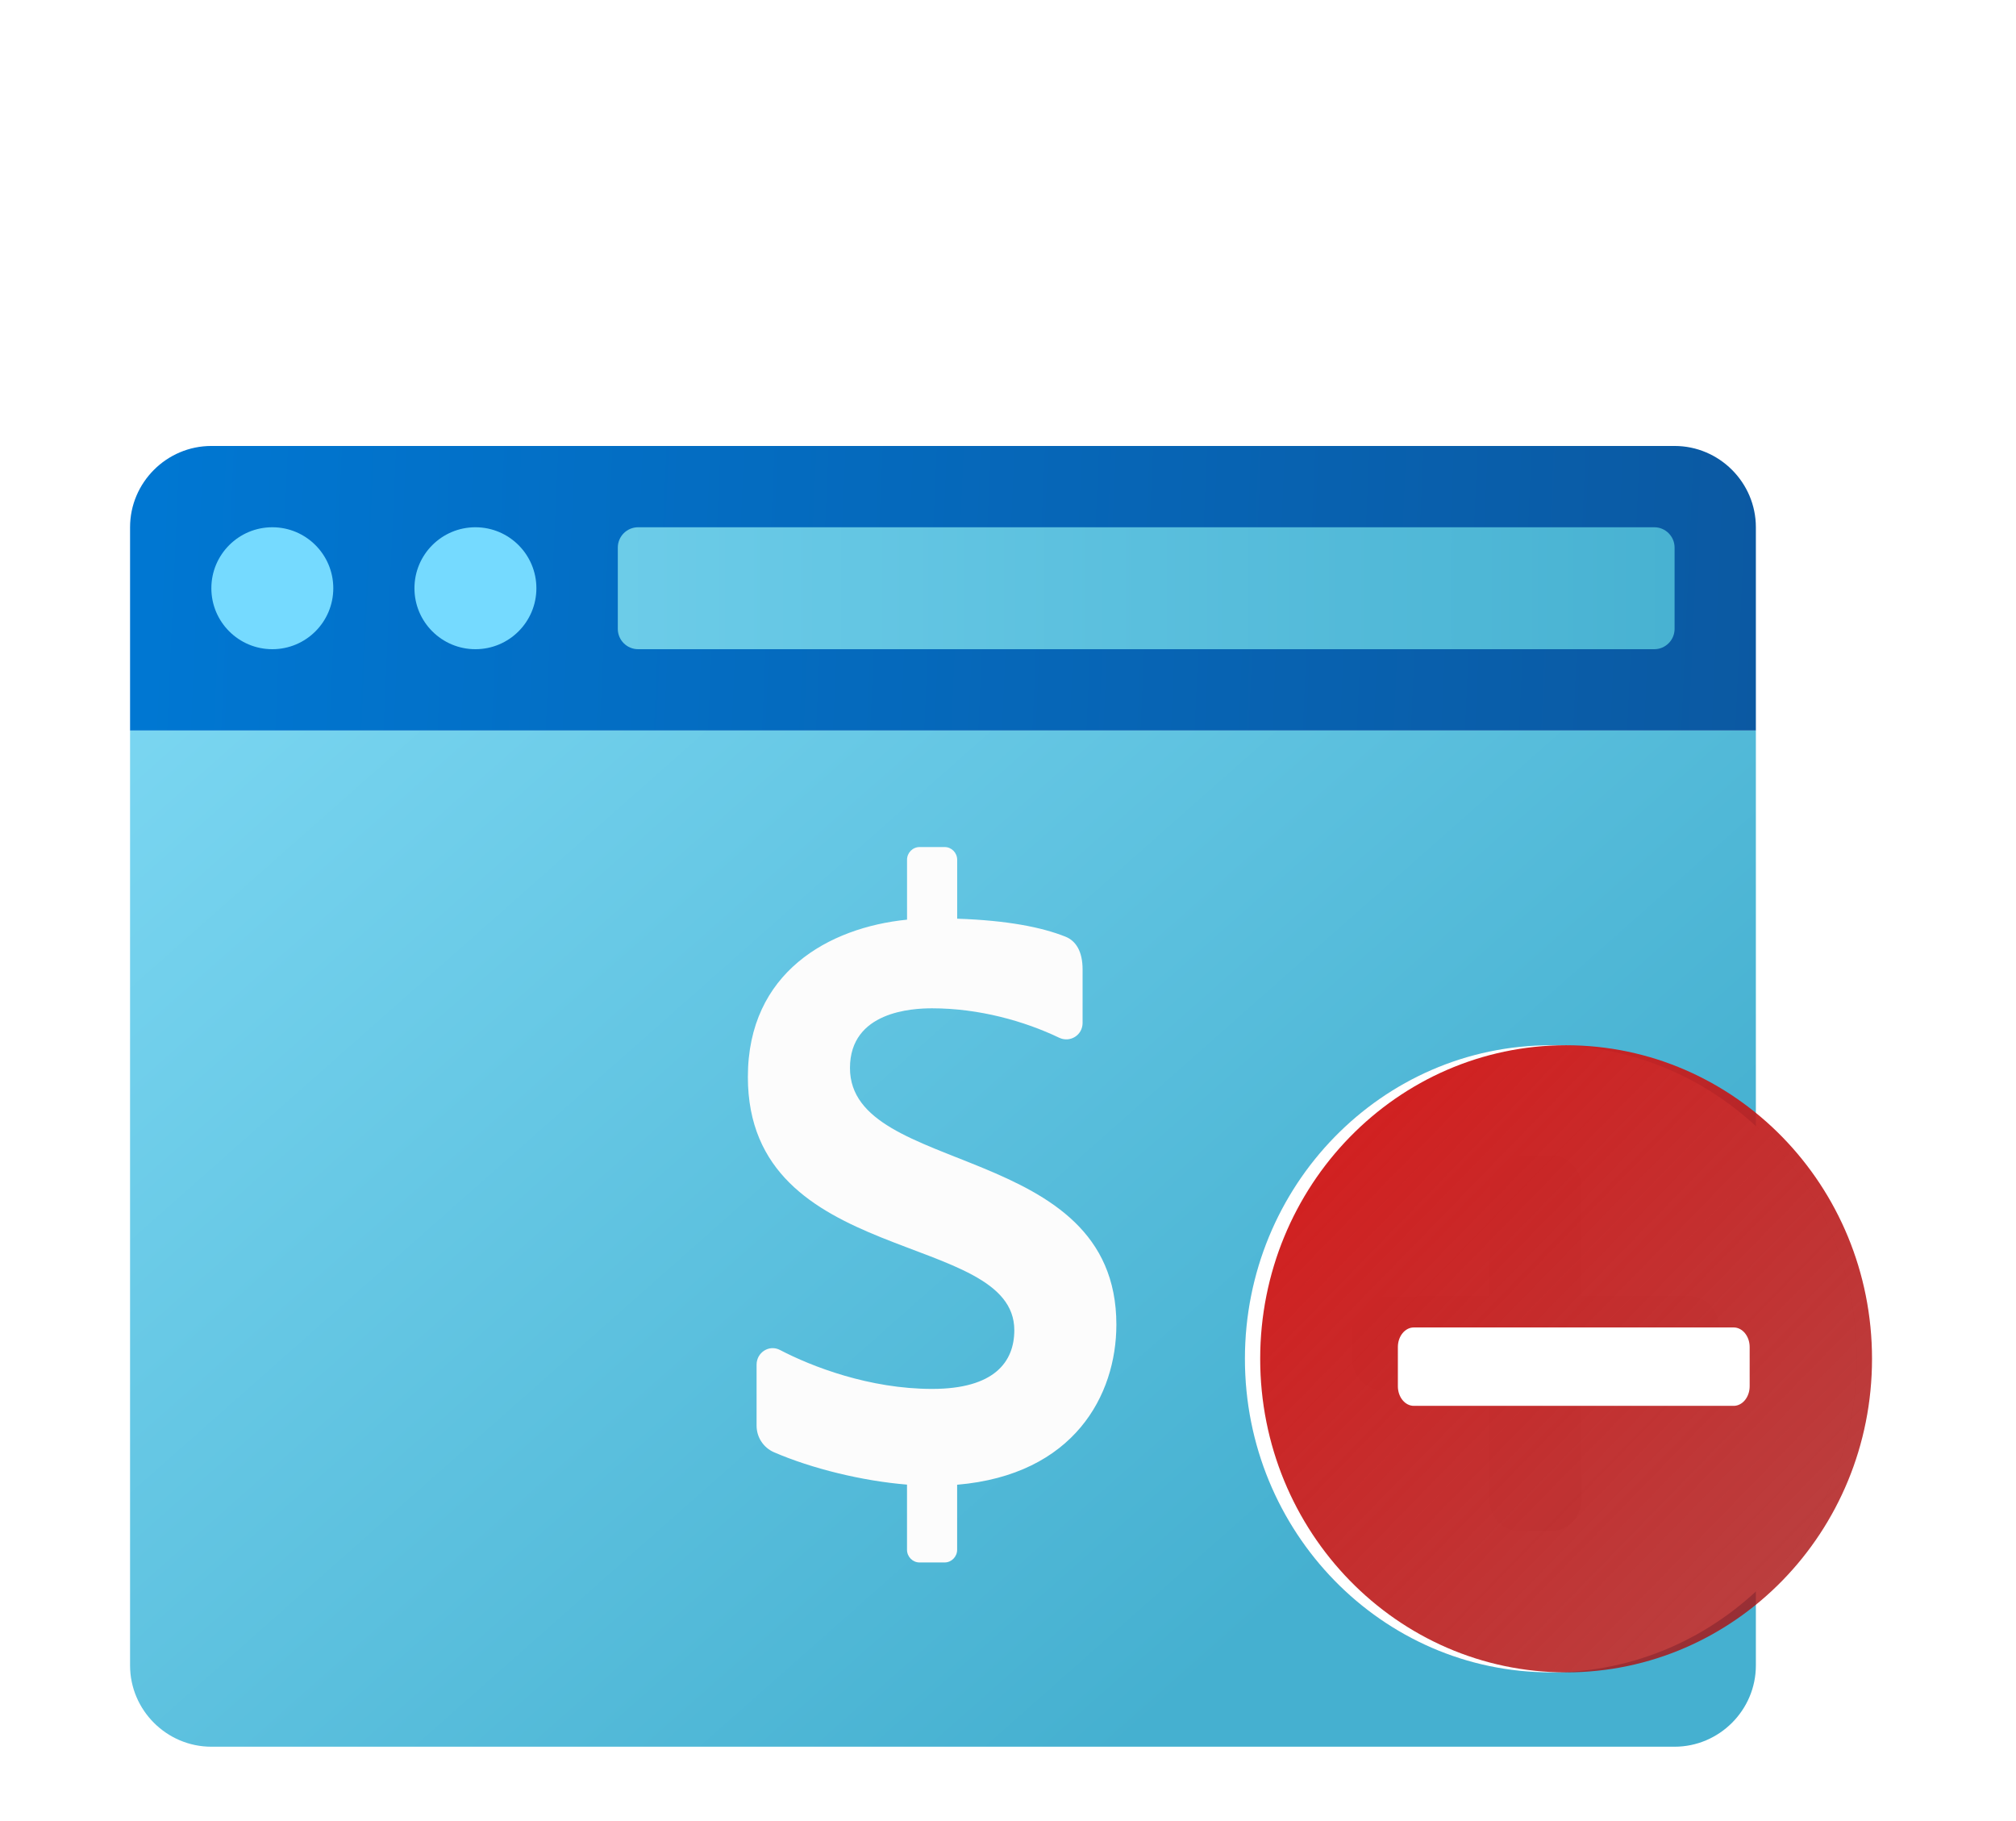 <svg width="62" height="56" viewBox="0 0 62 56" fill="none" xmlns="http://www.w3.org/2000/svg">
<g id="sale-remove">
<g id="Group 23">
<g id="sales-remove">
<g id="sales" filter="url(#filter0_bd_32_866)">
<g id="sales_2" filter="url(#filter1_bd_32_866)">
<path d="M4 43.214V14.464H54V43.214C54 44.589 52.875 45.714 51.5 45.714H6.5C5.125 45.714 4 44.589 4 43.214Z" fill="url(#paint0_linear_32_866)"/>
<path d="M54 8.214V14.464H4V8.214C4 6.839 5.125 5.714 6.5 5.714H51.5C52.875 5.714 54 6.839 54 8.214Z" fill="url(#paint1_linear_32_866)"/>
<path d="M19.625 11.964H50.875C51.22 11.964 51.5 11.684 51.5 11.339V8.839C51.5 8.494 51.22 8.214 50.875 8.214H19.625C19.28 8.214 19 8.494 19 8.839V11.339C19 11.684 19.28 11.964 19.625 11.964Z" fill="url(#paint2_linear_32_866)"/>
<path d="M8.375 11.964C9.411 11.964 10.25 11.125 10.25 10.089C10.25 9.054 9.411 8.214 8.375 8.214C7.34 8.214 6.5 9.054 6.5 10.089C6.5 11.125 7.34 11.964 8.375 11.964Z" fill="url(#paint3_linear_32_866)"/>
<path d="M14.621 11.964C15.657 11.964 16.496 11.125 16.496 10.089C16.496 9.054 15.657 8.214 14.621 8.214C13.586 8.214 12.746 9.054 12.746 10.089C12.746 11.125 13.586 11.964 14.621 11.964Z" fill="url(#paint4_linear_32_866)"/>
<path d="M34.333 32.734C34.333 27.079 26.14 28.184 26.14 24.843C26.14 23.098 28.064 23.007 28.666 23.007C30.113 23.007 31.508 23.402 32.572 23.911C32.908 24.072 33.294 23.834 33.294 23.457V21.811C33.294 21.259 33.09 20.932 32.765 20.803C32.035 20.514 30.987 20.304 29.437 20.251V18.44C29.437 18.224 29.264 18.048 29.052 18.048H28.281C28.068 18.048 27.895 18.224 27.895 18.44V20.281C25.492 20.521 23 21.902 23 25.118C23 30.979 31.194 29.818 31.194 32.905C31.194 33.875 30.586 34.711 28.667 34.711C26.739 34.711 24.968 34.026 23.988 33.514C23.656 33.34 23.268 33.589 23.268 33.966V35.84C23.268 36.199 23.48 36.519 23.804 36.659C24.966 37.162 26.524 37.543 27.894 37.654V39.655C27.894 39.872 28.067 40.048 28.28 40.048H29.05C29.263 40.048 29.436 39.872 29.436 39.655V37.658C33.033 37.352 34.333 34.899 34.333 32.734Z" fill="#FCFCFC"/>
</g>
</g>
</g>
<g id="remove">
<g id="Vector" filter="url(#filter2_bf_32_866)">
<path d="M57.101 41.786C57.101 47.111 52.889 51.428 47.693 51.428C42.498 51.428 38.286 47.111 38.286 41.786C38.286 36.46 42.498 32.143 47.693 32.143C52.889 32.143 57.101 36.46 57.101 41.786Z" fill="url(#paint5_radial_32_866)" fill-opacity="0.2"/>
<path d="M57.101 41.786C57.101 47.111 52.889 51.428 47.693 51.428C42.498 51.428 38.286 47.111 38.286 41.786C38.286 36.46 42.498 32.143 47.693 32.143C52.889 32.143 57.101 36.46 57.101 41.786Z" fill="white"/>
</g>
<path id="Vector_2" opacity="0.05" d="M51.927 39.857H48.634V36.482C48.634 35.949 48.213 35.518 47.694 35.518H46.753C46.233 35.518 45.812 35.949 45.812 36.482V39.857H42.519C41.999 39.857 41.578 40.289 41.578 40.821V41.786C41.578 42.318 41.999 42.75 42.519 42.75H45.812V46.125C45.812 46.658 46.233 47.089 46.753 47.089H47.694C48.213 47.089 48.634 46.658 48.634 46.125V42.75H51.927C52.447 42.75 52.868 42.318 52.868 41.786V40.821C52.868 40.289 52.447 39.857 51.927 39.857Z" fill="black"/>
<g id="Group 16">
<path id="Vector_3" d="M57.572 41.786C57.572 47.111 53.359 51.428 48.164 51.428C42.968 51.428 38.756 47.111 38.756 41.786C38.756 36.46 42.968 32.143 48.164 32.143C53.359 32.143 57.572 36.46 57.572 41.786Z" fill="url(#paint6_linear_32_866)"/>
<path id="Vector_4" d="M53.809 41.424V42.629C53.809 42.962 53.588 43.232 53.317 43.232H43.481C43.21 43.232 42.99 42.962 42.99 42.629V41.424C42.99 41.091 43.21 40.821 43.481 40.821H53.317C53.588 40.821 53.809 41.091 53.809 41.424Z" fill="white"/>
</g>
</g>
</g>
</g>
<defs>
<filter id="filter0_bd_32_866" x="0" y="1.714" width="58" height="52" filterUnits="userSpaceOnUse" color-interpolation-filters="sRGB">
<feFlood flood-opacity="0" result="BackgroundImageFix"/>
<feGaussianBlur in="BackgroundImageFix" stdDeviation="2"/>
<feComposite in2="SourceAlpha" operator="in" result="effect1_backgroundBlur_32_866"/>
<feColorMatrix in="SourceAlpha" type="matrix" values="0 0 0 0 0 0 0 0 0 0 0 0 0 0 0 0 0 0 127 0" result="hardAlpha"/>
<feOffset dy="4"/>
<feGaussianBlur stdDeviation="2"/>
<feComposite in2="hardAlpha" operator="out"/>
<feColorMatrix type="matrix" values="0 0 0 0 0.857 0 0 0 0 0.887 0 0 0 0 0.897 0 0 0 1 0"/>
<feBlend mode="normal" in2="effect1_backgroundBlur_32_866" result="effect2_dropShadow_32_866"/>
<feBlend mode="normal" in="SourceGraphic" in2="effect2_dropShadow_32_866" result="shape"/>
</filter>
<filter id="filter1_bd_32_866" x="0" y="1.714" width="58" height="52" filterUnits="userSpaceOnUse" color-interpolation-filters="sRGB">
<feFlood flood-opacity="0" result="BackgroundImageFix"/>
<feGaussianBlur in="BackgroundImageFix" stdDeviation="2"/>
<feComposite in2="SourceAlpha" operator="in" result="effect1_backgroundBlur_32_866"/>
<feColorMatrix in="SourceAlpha" type="matrix" values="0 0 0 0 0 0 0 0 0 0 0 0 0 0 0 0 0 0 127 0" result="hardAlpha"/>
<feOffset dy="4"/>
<feGaussianBlur stdDeviation="2"/>
<feComposite in2="hardAlpha" operator="out"/>
<feColorMatrix type="matrix" values="0 0 0 0 1 0 0 0 0 1 0 0 0 0 1 0 0 0 0.25 0"/>
<feBlend mode="normal" in2="effect1_backgroundBlur_32_866" result="effect2_dropShadow_32_866"/>
<feBlend mode="normal" in="SourceGraphic" in2="effect2_dropShadow_32_866" result="shape"/>
</filter>
<filter id="filter2_bf_32_866" x="34.286" y="28.143" width="26.815" height="27.286" filterUnits="userSpaceOnUse" color-interpolation-filters="sRGB">
<feFlood flood-opacity="0" result="BackgroundImageFix"/>
<feGaussianBlur in="BackgroundImageFix" stdDeviation="2"/>
<feComposite in2="SourceAlpha" operator="in" result="effect1_backgroundBlur_32_866"/>
<feBlend mode="normal" in="SourceGraphic" in2="effect1_backgroundBlur_32_866" result="shape"/>
<feGaussianBlur stdDeviation="2" result="effect2_foregroundBlur_32_866"/>
</filter>
<linearGradient id="paint0_linear_32_866" x1="15.85" y1="0.263" x2="46.667" y2="35.09" gradientUnits="userSpaceOnUse">
<stop stop-color="#7DD8F3"/>
<stop offset="1" stop-color="#45B0D0"/>
</linearGradient>
<linearGradient id="paint1_linear_32_866" x1="4.768" y1="4.234" x2="54.552" y2="6.449" gradientUnits="userSpaceOnUse">
<stop stop-color="#0077D2"/>
<stop offset="1" stop-color="#0B59A2"/>
</linearGradient>
<linearGradient id="paint2_linear_32_866" x1="4" y1="25.714" x2="54" y2="25.714" gradientUnits="userSpaceOnUse">
<stop stop-color="#7DD8F3"/>
<stop offset="1" stop-color="#45B0D0"/>
</linearGradient>
<linearGradient id="paint3_linear_32_866" x1="16.517" y1="11.261" x2="31.981" y2="39.223" gradientUnits="userSpaceOnUse">
<stop stop-color="#75DAFF"/>
<stop offset="1" stop-color="#49BEF1"/>
</linearGradient>
<linearGradient id="paint4_linear_32_866" x1="16.517" y1="11.261" x2="31.981" y2="39.223" gradientUnits="userSpaceOnUse">
<stop stop-color="#75DAFF"/>
<stop offset="1" stop-color="#49BEF1"/>
</linearGradient>
<radialGradient id="paint5_radial_32_866" cx="0" cy="0" r="1" gradientUnits="userSpaceOnUse" gradientTransform="translate(47.693 41.786) rotate(45.707) scale(9.526 9.523)">
<stop stop-color="#64717C" stop-opacity="0.19"/>
<stop offset="1" stop-color="#64717C"/>
</radialGradient>
<linearGradient id="paint6_linear_32_866" x1="41.512" y1="34.967" x2="55.145" y2="48.267" gradientUnits="userSpaceOnUse">
<stop stop-color="#D12121"/>
<stop offset="1" stop-color="#AB1111" stop-opacity="0.81"/>
</linearGradient>
</defs>
</svg>
